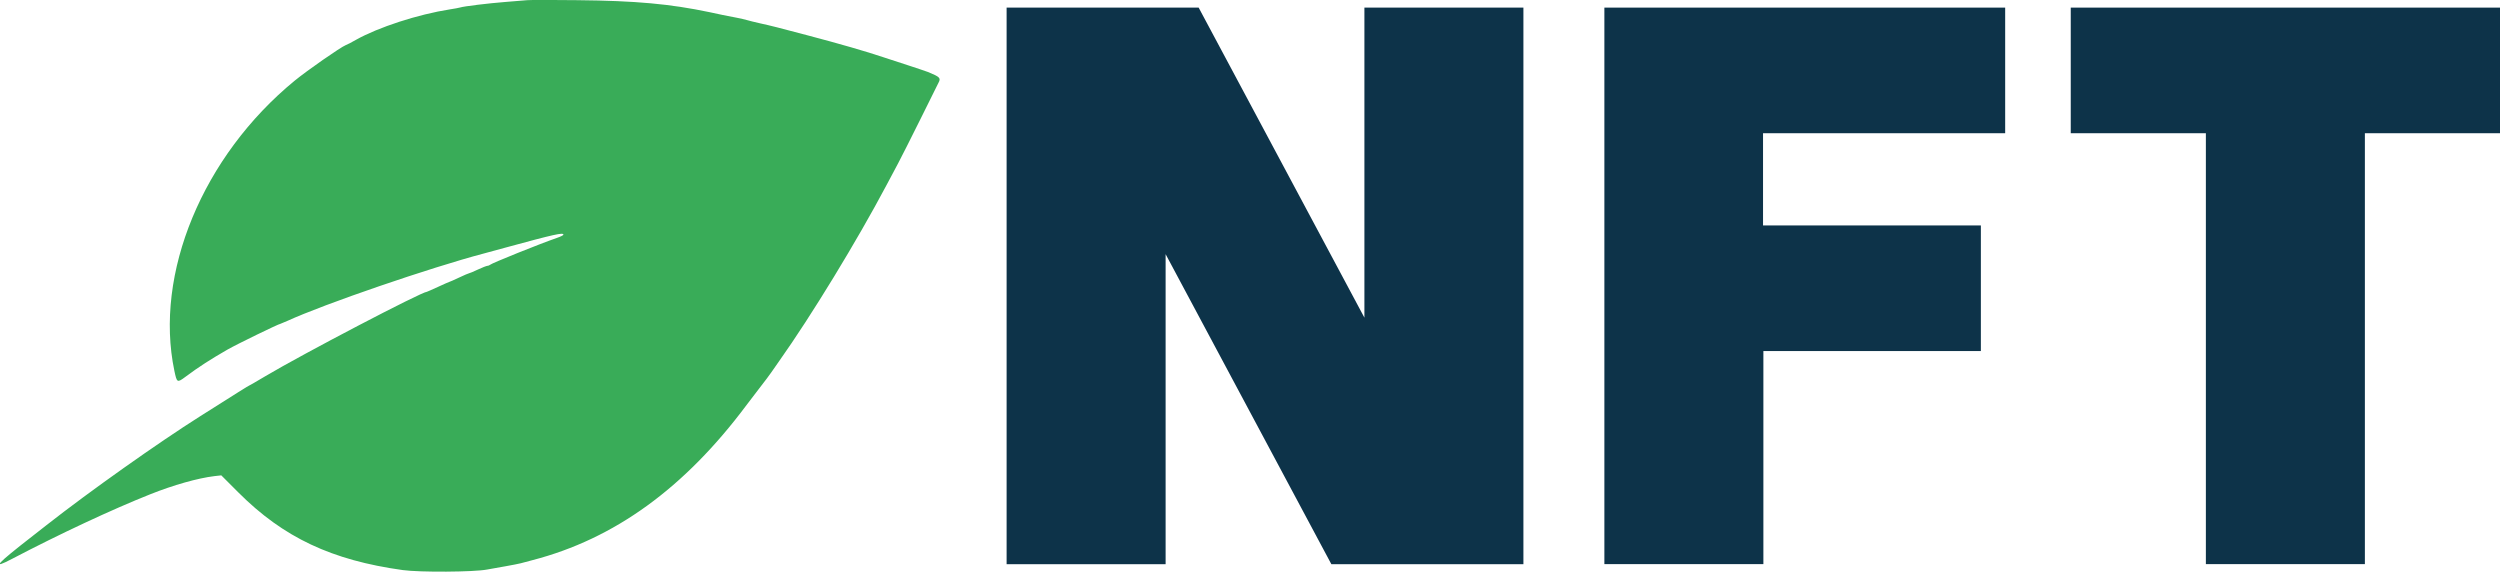 <?xml version="1.0" encoding="UTF-8"?><svg id="a" xmlns="http://www.w3.org/2000/svg" width="288.99" height="66.1" viewBox="0 0 288.99 66.1"><path id="b" d="M60.95,.02c-.31,.03-1.47,.12-2.57,.21-1.9,.15-4.74,.49-5.21,.64-.12,.04-.63,.13-1.14,.21-3.72,.58-8.32,2.08-10.91,3.54-.47,.27-.98,.54-1.14,.59-.59,.23-4.48,2.94-5.92,4.12-10.62,8.71-16.26,22.31-13.9,33.55,.29,1.37,.32,1.39,1.29,.67,1.55-1.16,2.92-2.03,4.83-3.13,1.12-.64,5.95-2.99,6.14-2.99,.03,0,.4-.16,.81-.34,4.23-1.94,16.53-6.16,22.71-7.79,.23-.06,1.29-.35,2.35-.64,5.86-1.6,6.84-1.81,6.84-1.53,0,.06-.33,.23-.75,.37-2.02,.7-7.51,2.91-7.73,3.11-.07,.06-.21,.12-.31,.12-.09,0-.59,.19-1.1,.43s-.96,.43-1.02,.43c-.05,0-.57,.22-1.16,.5s-1.09,.5-1.13,.5-.61,.26-1.29,.57-1.26,.57-1.29,.57c-.6,0-14.34,7.18-18.68,9.76-.99,.59-1.82,1.07-1.85,1.07-.05,0-1.39,.84-5.7,3.57-4.8,3.03-12.82,8.71-17.75,12.58-.59,.46-1.29,1.01-1.56,1.22-4.28,3.33-4.83,3.94-2.39,2.66,5.46-2.86,11.56-5.71,15.94-7.45,2.68-1.07,5.51-1.87,7.42-2.1l.8-.09,1.99,1.99c5.19,5.19,10.77,7.82,18.99,8.96,1.96,.27,8.23,.23,9.73-.06,.43-.08,1.4-.26,2.14-.38,.75-.13,1.54-.29,1.78-.35s.84-.23,1.35-.36c9.47-2.46,17.57-8.32,24.74-17.93,.16-.21,.8-1.04,1.42-1.86,.63-.81,1.28-1.67,1.43-1.9,.17-.23,.56-.81,.9-1.29,3.74-5.27,9.02-13.94,12.44-20.39,.37-.7,.97-1.83,1.33-2.5s1.52-2.98,2.59-5.13c1.06-2.15,2-4.03,2.07-4.17,.31-.56,.18-.69-1.22-1.26-.16-.06-1.21-.42-2.35-.79-1.14-.37-2.42-.79-2.85-.93-1.87-.63-4.97-1.53-8.77-2.53-3.28-.87-4.18-1.1-5.42-1.37-.63-.14-1.3-.31-1.5-.37s-.74-.19-1.21-.28c-1.32-.25-1.9-.37-3.13-.64C77.47,.45,73.5,.09,66.73,.02c-2.87-.04-5.46-.03-5.78,0" fill="#39ac58" fill-rule="evenodd"/><g><path d="M176.1,.88V65.22h-22.2l-19.16-35.84v35.84h-18.38V.88h22.2l19.16,35.84V.88h18.38Z" fill="#0d3349"/><path d="M231.79,.88V15.4h-27.99v10.66h25.18v14.52h-25.14v24.63h-18.38V.88h46.32Z" fill="#0d3349"/><path d="M288.99,15.4h-15.62v49.81h-18.38V15.4h-15.62V.88h49.63V15.4Z" fill="#0d3349"/></g></svg>